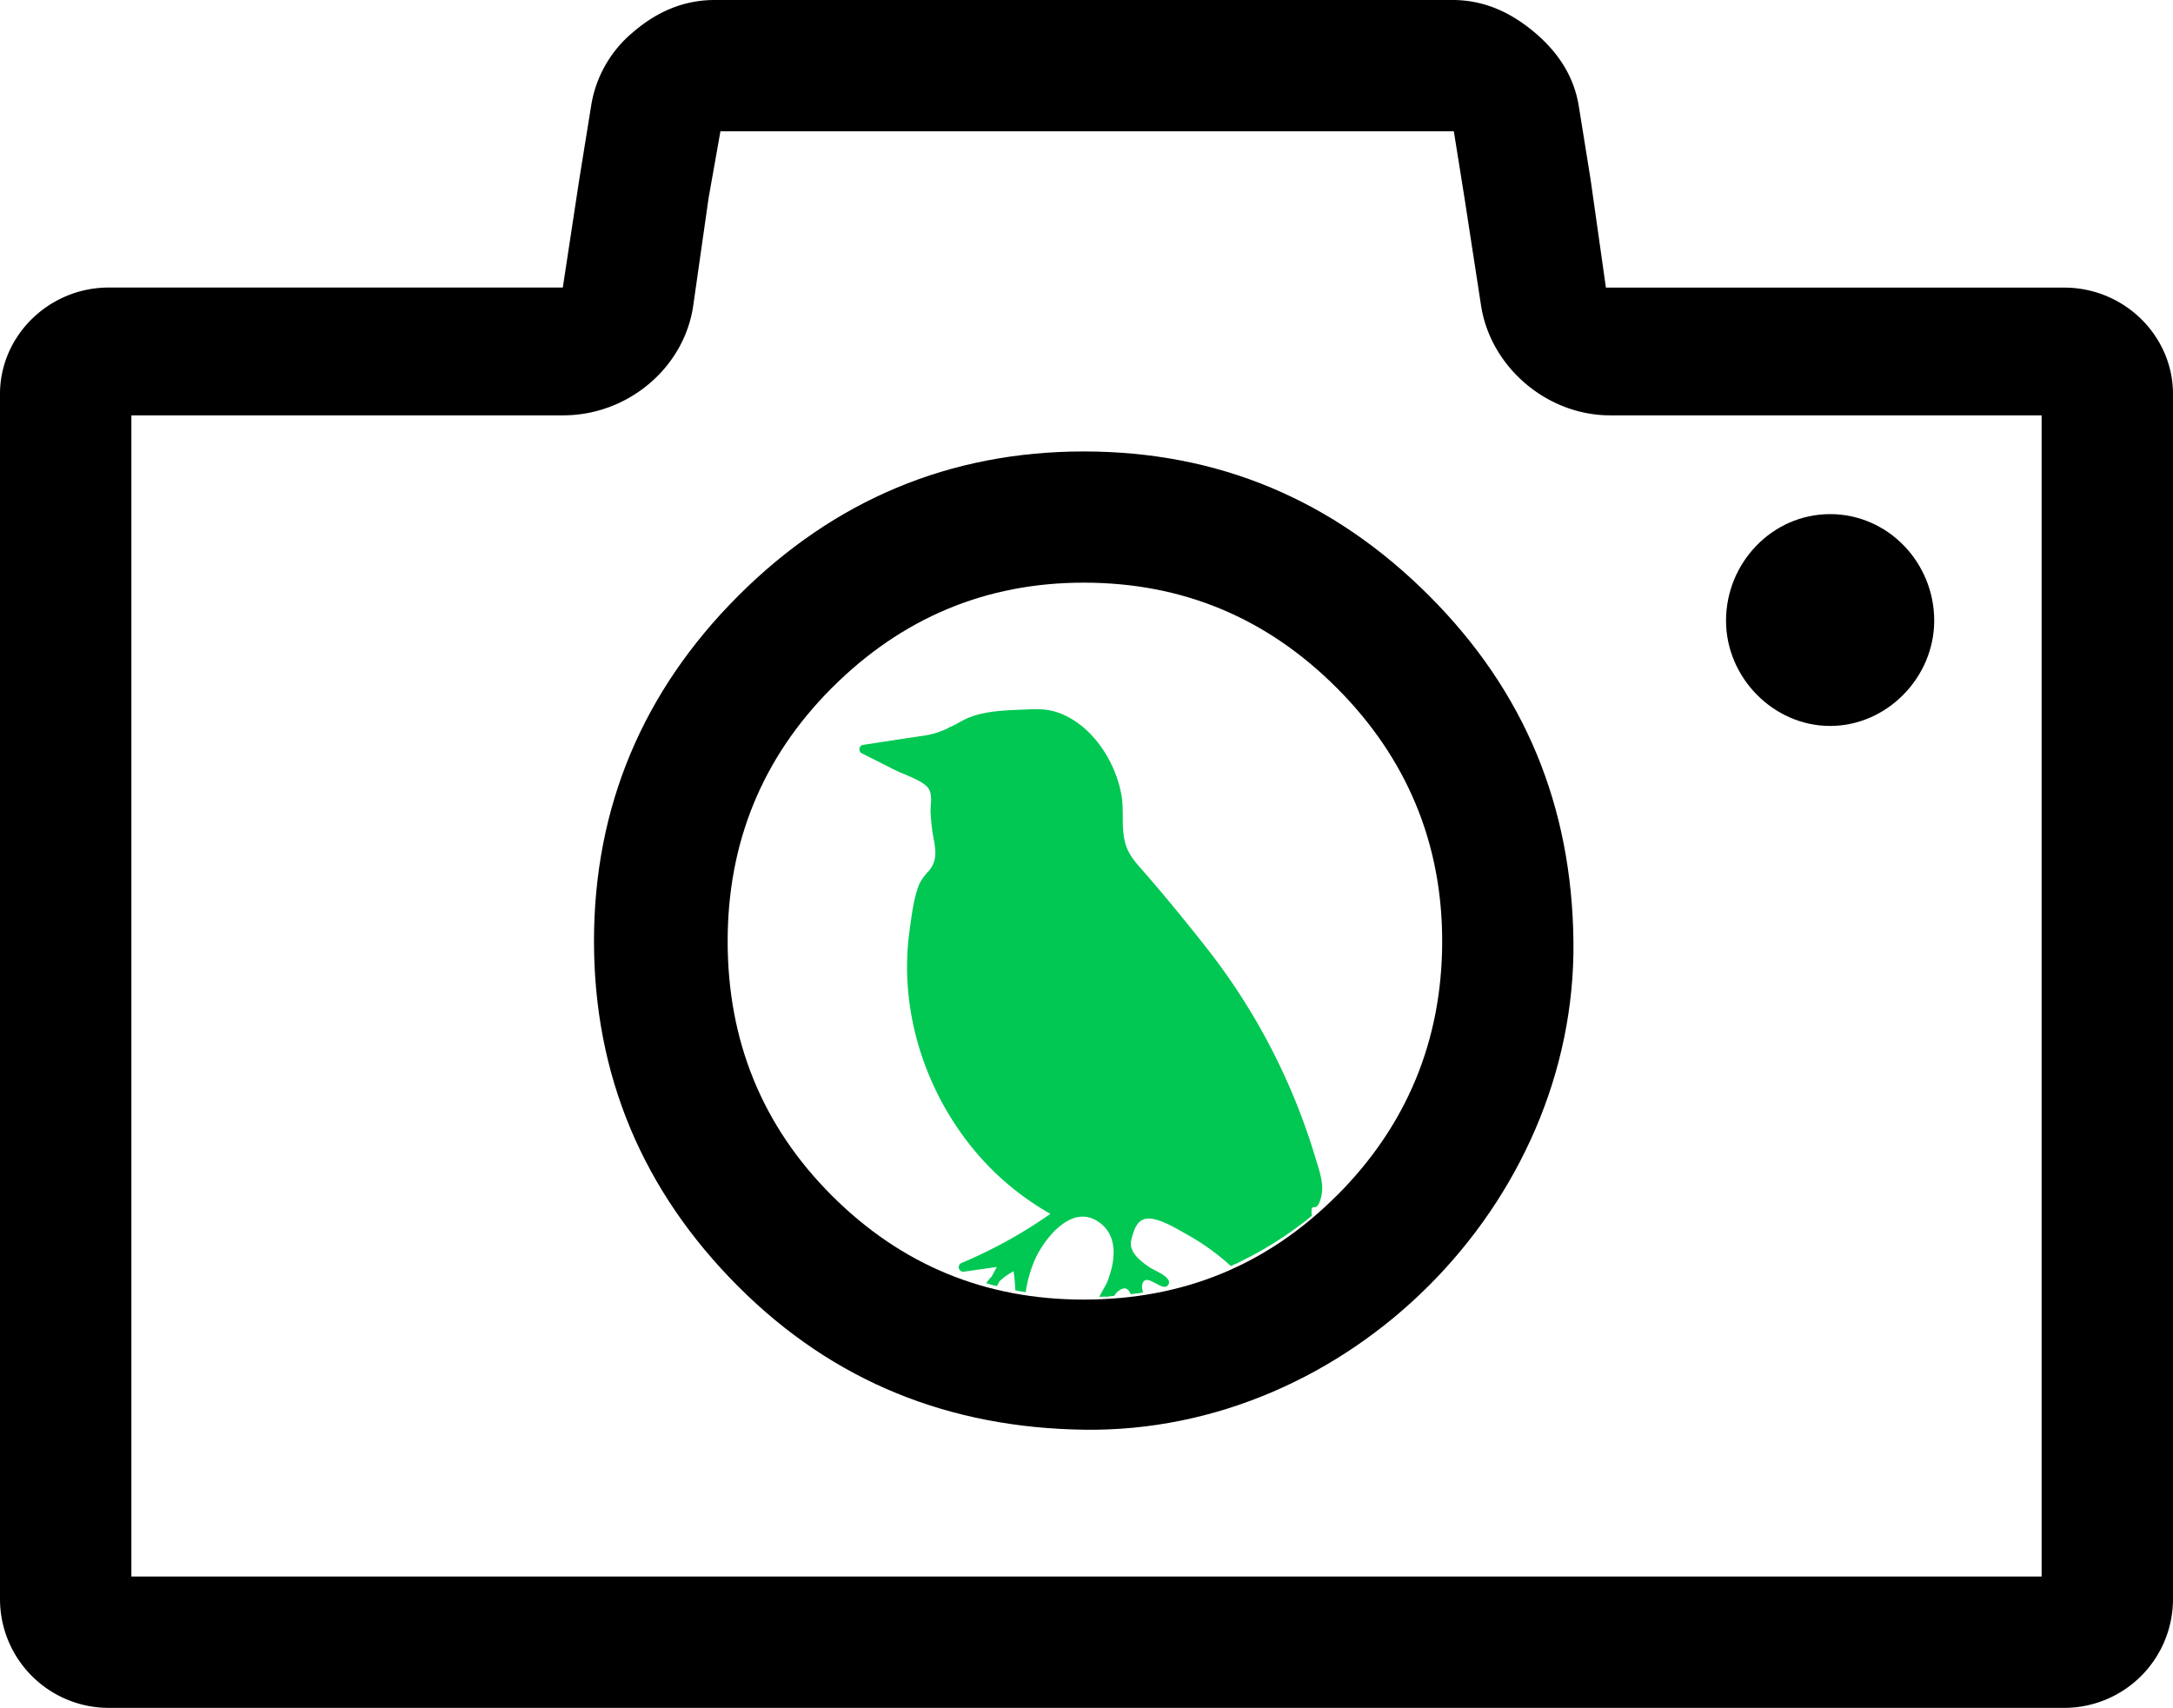 <svg xmlns="http://www.w3.org/2000/svg" xmlns:xlink="http://www.w3.org/1999/xlink" viewBox="0 0 722 567.45"><defs><style>.cls-1{fill:none;}.cls-2{clip-path:url(#clip-path);}.cls-3{fill:#00c853;}</style><clipPath id="clip-path"><circle class="cls-1" cx="360.5" cy="312.5" r="118.5"/></clipPath></defs><title>Recurso 1</title><g id="Capa_2" data-name="Capa 2"><g id="Capa_1-2" data-name="Capa 1"><path d="M685.84,95.56H533.58l-5.1-36-3.91-24.29c-1.58-9.78-6.76-17.89-14.89-24.67C501.36,3.63,492.45,0,482.66,0H237.49q-14.69,0-27,10.57a39.83,39.83,0,0,0-14.09,24.67l-3.92,24.29-5.48,36H36.16C16.12,95.56,0,111.66,0,130.9V531.3a36.15,36.15,0,0,0,36.15,36.15H685.84A36.16,36.16,0,0,0,722,531.29V130.9C722,111.66,705.88,95.56,685.84,95.56ZM678.35,523.8H43.65V138H187.1c21.62,0,40.29-15.89,43.24-36.51l5.1-35.73,3.93-22.14H483.05l3.54,22.14,5.5,35.73c3.17,20.58,22,36.51,42.85,36.51H678.35V523.8Z"/><path d="M608.08,241.2c18.86,0,34.58-16.11,34.58-35,0-19.26-15.33-35.38-34.58-35.38S573.49,187,573.49,206.23C573.49,225.09,589.21,241.2,608.08,241.2Z"/><path d="M360.07,150c-44.4,0-82.92,16.1-114.76,47.94s-47.95,70.35-47.95,114.77,16.11,82.92,47.95,114.76,70.36,46.9,114.76,47.56c88.05,1.3,163.76-75.06,162.72-162.32-.53-44.81-16.12-82.93-47.95-114.77S404.88,150,360.07,150Zm84.11,247.21c-23.18,23.18-51.09,34.58-84.11,34.58-32.61,0-60.52-11.39-83.71-34.58s-34.59-51.49-34.59-84.5c0-32.62,11.4-60.92,34.59-84.12s51.1-35,83.71-35c33,0,60.93,11.79,84.11,35s35,51.5,35,84.12C479.16,345.75,467.37,374.05,444.18,397.24Z"/><g class="cls-2"><path class="cls-3" d="M316,243a83.92,83.92,0,0,1,20.63-5.26c5.61-.69,8.4-1,11.5-.38,10.66,2,19.35,13.27,22.31,24.06,2.91,10.6-1.1,16.14,4.56,24.58,1.21,1.8,1.61,1.88,6.69,7.85,0,0,3.81,5.37,10.39,12.8a208.42,208.42,0,0,1,45.36,84.84c.67,2.55,1.21,5.56-.48,7.59-.81,1-2,1.6-2.63,2.72-.71,1.38-.22,3.05.32,4.51,9.55,26.13,27.07,48.43,41.28,72.35,2.44,4.11,4.54,10,.85,13.09-2.18,1.81-5.54,1.49-8,0s-4.13-3.85-5.76-6.17c-.09,1.53-2,2.37-3.51,1.91a7.68,7.68,0,0,1-3.43-2.95c-7.56-9.7-15.13-19.43-21.49-29.95-4.8-7.93-8.9-16.31-14.39-23.78A78.73,78.73,0,0,0,382,403a3.5,3.5,0,0,0-5.41,2.67C374,413,374,412.82,374,413c-.18,6.65,13.28,12.51,13,13-.2.34-5.91-3.63-8-2s.62,8.8,0,9-2.05-6.59-5-7c-3.52-.49-7.38,8.31-8,8-.81-.41,8.83-13.69,4.65-23.48-1.71-4-5.75-7.62-10.25-7.9-5.51-.35-9.64,4-12.22,6.74C339.63,418.53,339,430.68,339,436c.1-2.15.12-4.49,0-7a72.05,72.05,0,0,0-1-9,24.66,24.66,0,0,0-6.76,4.45,13.5,13.5,0,0,0-3.41,4.46A11.68,11.68,0,0,0,327,432l7-13-14,2c3.87-1.6,7.95-3.48,12.18-5.68a155.44,155.44,0,0,0,19.71-12.23c-34.06-17.67-54.32-58.62-47.71-96.41A130.57,130.57,0,0,1,307,293.9c2.34-4.13,4-3.62,5-6.9,1.41-4.65-.88-9.09-1.17-15.2-.12-2.47-.07-3.94-.07-3.94,0-.78,0-1.7.1-2.88a4.82,4.82,0,0,0-3.43-5.84l-20.37-10.25,21.5-3.26a25,25,0,0,0,5.44-1.24,22.93,22.93,0,0,0,5.43-3c2.41-1.78,7.86-3.7,21.26-4.2"/><path class="cls-3" d="M316.4,244.45c9.27-3.6,21.32-7.41,31.33-5.64,11.3,2,19.38,14.15,21.67,24.64,1.83,8.38-.63,16.73,4.87,24.1,3.46,4.64,7.47,9,11.13,13.54,7.85,9.68,16.09,18.83,23,29.27a208.94,208.94,0,0,1,17.11,31.37q3.86,8.79,6.86,17.92,1.33,4,2.51,8.14c1.25,4.38,2.65,7.48-.36,11.54-2.65,3.59-2,5.6-.39,9.82a166.71,166.71,0,0,0,7.32,16.11c6.26,12.12,13.74,23.53,21.14,35,3.79,5.85,7.6,11.7,11.16,17.69,1.44,2.43,4.44,6.62,3.53,9.58l-2.19,2q-2.06,3.58-5.5,1c-2.24-1.26-3.78-3.6-5.22-5.63a1.52,1.52,0,0,0-2.74.36c-1.18,3.13-6.39-4.2-6.71-4.61-1.81-2.33-3.61-4.66-5.38-7-2.6-3.43-5.14-6.9-7.58-10.44-5.07-7.36-9.32-15.15-13.83-22.84-8-13.59-18.33-25.09-32.2-32.82-3.89-2.16-13.25-8.14-17.87-6.14-3.19,1.38-4.92,7.83-5.4,10.91s1.17,5.47,3.14,7.53a31.09,31.09,0,0,0,5.28,4.21,30.26,30.26,0,0,0,3.07,1.91c.4.19,1.82,1.49,1.41.5l1.45-1.9c-2.37-.09-5.76-4.13-8.91-1.68-1.17.91-1.36,2.37-1.43,3.76s1.37,5,1,5.66l2.06-.54c-.45-.24-1.66-4.14-2.52-5.16a4.54,4.54,0,0,0-3.95-2c-1.9.17-3.36,1.76-4.51,3.11-.67.79-2.73,4.78-3.18,4.92l1.7.69c.53,1.2.65-.29,1.24-1.49s1.27-2.63,1.84-4a31.07,31.07,0,0,0,2.81-11.1c.23-7.25-4.88-15-12.59-15.53s-14.37,7-17.88,13.11c-3.8,6.57-5.24,14.21-5.22,21.74a1.5,1.5,0,0,0,3,0,82.62,82.62,0,0,0-1.05-16.4,1.52,1.52,0,0,0-2.21-.9c-5.48,2.68-10.52,6.63-11.69,12.9-.29,1.58,1.89,2.75,2.75,1.16q3.49-6.51,7-13a1.53,1.53,0,0,0-1.7-2.21l-14,2,.8,2.9a162,162,0,0,0,32.24-18.07,1.52,1.52,0,0,0,0-2.59c-23.09-12.23-39.67-34.63-45.74-60a90.53,90.53,0,0,1-.25-40.05,40.85,40.85,0,0,1,1.61-6.83c.88-2.16,2.78-3.29,4.05-5.16,3-4.4,1.08-10,.39-14.75-.64-4.33,1.33-12.26-2-15.57-2.35-2.33-6.4-3.57-9.31-5l-13.58-6.83-.36,2.74c10.71-1.62,23.14-1.61,32.49-7.49,6-3.78,13.85-3.87,20.74-4.17,1.92-.08,1.93-3.08,0-3-6.8.29-14.87.38-21,3.77-4.18,2.3-7.59,4.13-12.49,4.89-6.84,1-13.69,2.07-20.53,3.11a1.51,1.51,0,0,0-.36,2.74l11,5.55c3.14,1.58,7.89,3,10.49,5.32,2.36,2.13,1.39,5.66,1.43,8.46a64.51,64.51,0,0,0,1.21,10.08c.64,3.82.71,6.74-1.85,9.79a16.3,16.3,0,0,0-3.14,4.37c-1.89,4.75-2.52,10.53-3.22,15.56-3.34,24.07,3.79,49.11,18.2,68.55a91.49,91.49,0,0,0,30.67,26.51v-2.59a158.26,158.26,0,0,1-31.53,17.76,1.51,1.51,0,0,0,.8,2.9l14-2-1.7-2.21q-3.49,6.51-7,13l2.75,1.16c1-5.53,5.51-8.76,10.31-11.1l-2.21-.9a77.62,77.62,0,0,1,.95,15.6h3a41.2,41.2,0,0,1,3.76-18.27c3.23-6.61,11.49-17.05,19.85-12.4,7.84,4.36,6.64,13.61,3.82,20.59-.8,2-4.25,6.53-3.23,8.84a1.53,1.53,0,0,0,1.7.69c2.55-.82,3.13-4.92,5.16-6.47,4.69-3.56,4.11,3.91,6.68,5.32a1.53,1.53,0,0,0,2.06-.54c1.1-2.34-1.46-5.07-.6-7.41,1.12-3.08,4.95,1.06,7.3,1.15a1.51,1.51,0,0,0,1.45-1.9c-.92-2.21-4.9-3.5-6.72-4.78-3.56-2.49-6.68-5.3-5.77-8.94,1-4,2.3-7.85,7.14-6.95,3.83.71,7.9,3.25,11.3,5.14a77.65,77.65,0,0,1,19.16,15c11.36,12.25,17.8,28.25,27.38,41.81,4.6,6.5,9.31,13.34,14.61,19.31,2.67,3,7.21,4.42,9-.22l-2.74.36c2.47,3.47,5.23,7.19,9.71,7.95,4.07.7,7.83-1.47,8.64-5.61.85-4.37-1.65-8.71-3.79-12.3-3.86-6.5-8-12.82-12.11-19.16-7.55-11.67-15.15-23.36-21.37-35.81-1.75-3.5-3.39-7.05-4.87-10.67-.59-1.42-1.7-3.33-1.89-4.86-1-7.76.77-3,2.17-6.07,2.34-5.22.38-10-1.21-15.31a210.75,210.75,0,0,0-36.27-69.79c-6.77-8.6-13.81-17.23-21-25.44-2.39-2.72-4.61-5.13-5.73-8.72-1.63-5.24-.47-11-1.4-16.37-1.93-11.06-9.44-22.85-20.17-27.14-5.73-2.29-11.73-1.43-17.67-.58a87.46,87.46,0,0,0-19.16,5.06c-1.78.69-1,3.6.8,2.9Z"/></g></g></g></svg>